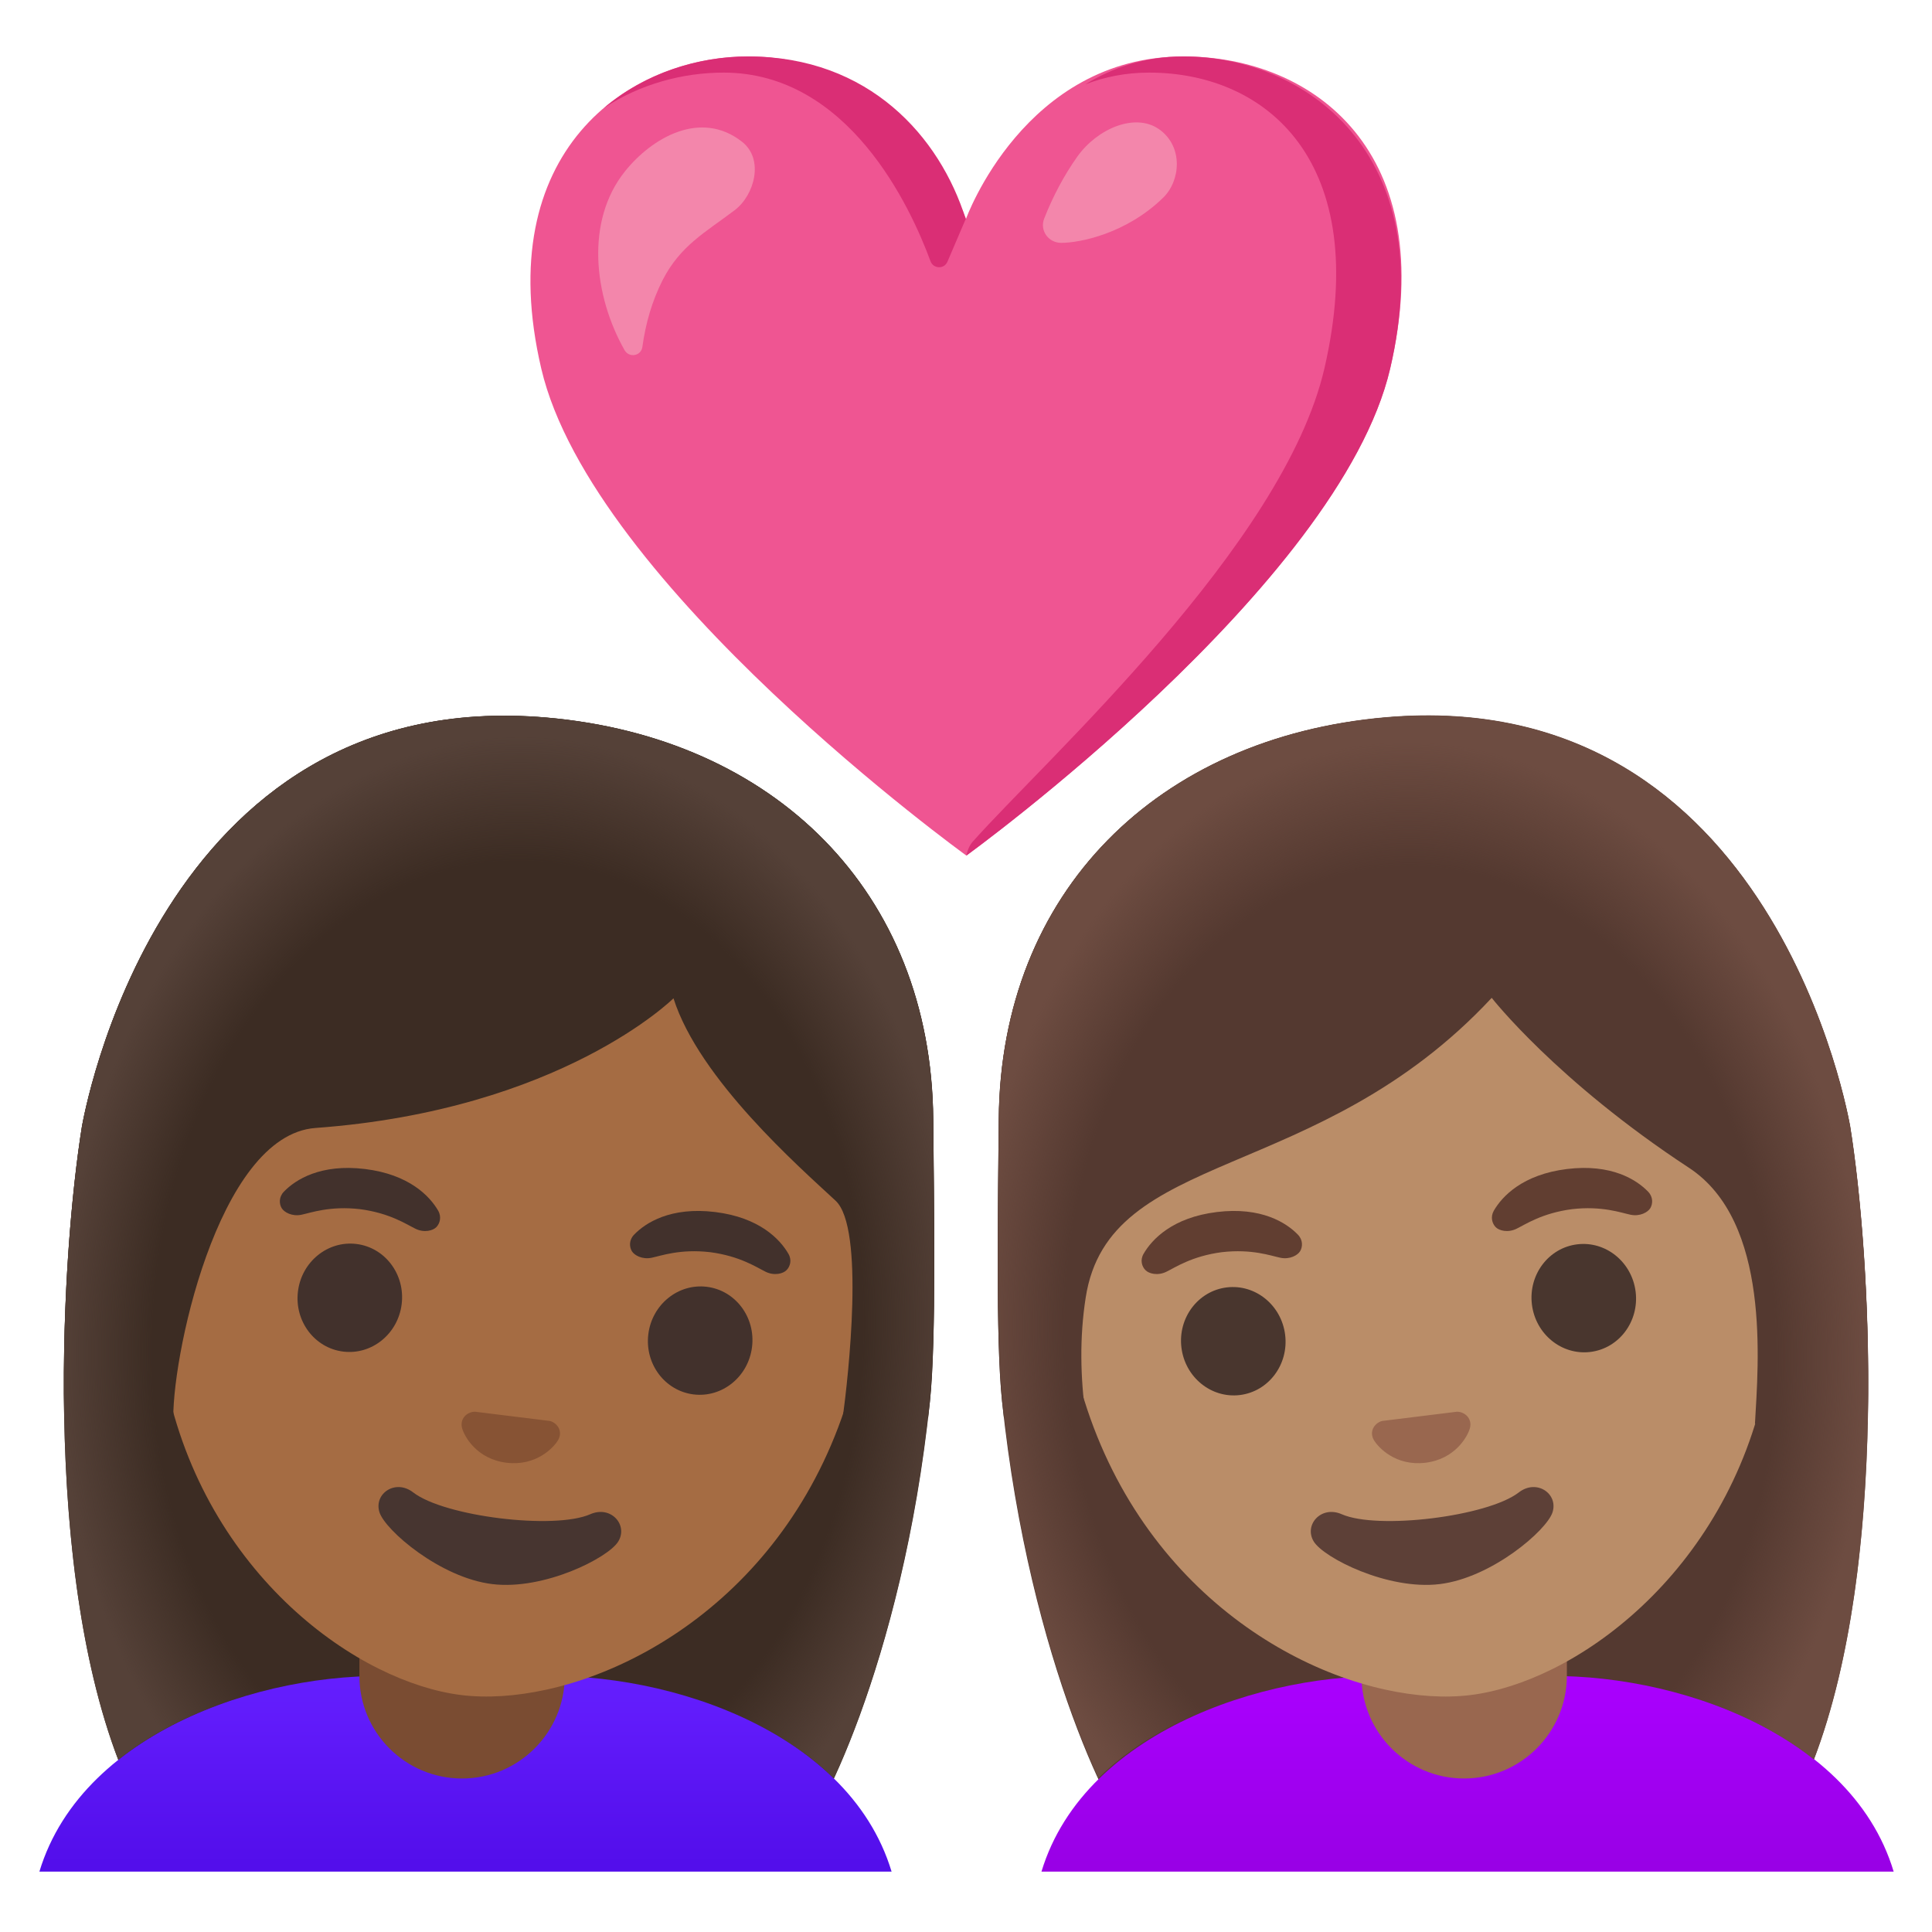 <?xml version="1.0" encoding="utf-8"?>
<!-- Generator: Adobe Illustrator 24.1.2, SVG Export Plug-In . SVG Version: 6.00 Build 0)  -->
<!-- Copyright 2013 Google, Inc. All Rights Reserved. Licensed under the Apache License, Version 2.0 -->
<svg version="1.1" id="Layer_1" xmlns="http://www.w3.org/2000/svg" xmlns:xlink="http://www.w3.org/1999/xlink" x="0px" y="0px"
	 viewBox="0 0 128 128" style="enable-background:new 0 0 128 128;" xml:space="preserve">
<g>
	<g id="hair_8_">
		<path id="hair_9_" style="fill:#3C2C23;" d="M5.43,74.62c0.06-0.26,4.95-29.34,30.8-27.08c15.04,1.31,25.48,11.52,25.6,26.61
			c0.04,5.32,0.22,14.51-0.22,18.69c-1.83,17.58-7.74,28.43-8.53,28.63c-4.16,1.02-41.34,3.35-44.09-2.23
			C2.65,106.44,3.99,83.56,5.43,74.62z"/>
	</g>
	
		<linearGradient id="SVGID_1_" gradientUnits="userSpaceOnUse" x1="1210.798" y1="123.518" x2="1210.798" y2="110.865" gradientTransform="matrix(-1 0 0 1 1241.643 0)">
		<stop  offset="0" style="stop-color:#530EEB"/>
		<stop  offset="1" style="stop-color:#651FFF"/>
	</linearGradient>
	<path style="fill:url(#SVGID_1_);" d="M27.08,111.11h3.76h3.76c8.69-0.66,21.56,3.24,24.47,12.89H30.85H2.61
		C5.52,114.36,18.39,110.45,27.08,111.11z"/>
	<path id="neck_2_" style="fill:#7A4C32;" d="M30.61,117.83L30.61,117.83c-3.76,0-6.8-3.05-6.8-6.8v-4.54h13.61v4.54
		C37.41,114.79,34.36,117.83,30.61,117.83z"/>
	<g id="face_1_">
		<g id="head_1_">
			<path style="fill:#A56C43;" d="M37.51,55.63L37.51,55.63L37.51,55.63C25.36,54.14,13,61.79,10.64,80.95
				c-1.89,15.39,6.52,25.66,14.46,29.61c1.89,0.94,3.76,1.53,5.45,1.74c1.68,0.21,3.62,0.09,5.67-0.36
				c8.66-1.9,19.33-9.84,21.23-25.25C59.8,67.53,49.66,57.12,37.51,55.63z"/>
		</g>
		<path id="nose_1_" style="fill:#875334;" d="M36.63,94.22c-0.07-0.04-0.14-0.07-0.22-0.08l-4.94-0.61c-0.08,0-0.15,0.01-0.23,0.03
			c-0.47,0.13-0.77,0.56-0.62,1.08c0.15,0.52,0.96,2.03,2.94,2.27c1.98,0.24,3.13-1.02,3.41-1.49
			C37.25,94.95,37.06,94.46,36.63,94.22z"/>
		<g id="eyebrows_1_">
			<path style="fill:#42312C;" d="M29.03,80.21c-0.55-0.95-1.91-2.4-4.85-2.76s-4.61,0.71-5.37,1.5c-0.34,0.35-0.32,0.8-0.15,1.09
				c0.16,0.27,0.68,0.57,1.31,0.44c0.63-0.13,1.89-0.6,3.88-0.37c1.99,0.26,3.1,1.02,3.68,1.3c0.58,0.28,1.16,0.12,1.38-0.11
				C29.14,81.06,29.27,80.63,29.03,80.21z"/>
			<path style="fill:#42312C;" d="M52.23,83.06c-0.55-0.95-1.91-2.4-4.85-2.76s-4.61,0.71-5.37,1.5c-0.34,0.35-0.32,0.8-0.15,1.09
				c0.16,0.27,0.68,0.57,1.31,0.44c0.63-0.13,1.89-0.6,3.88-0.37c1.99,0.26,3.1,1.02,3.68,1.3c0.58,0.28,1.16,0.12,1.38-0.11
				C52.35,83.91,52.48,83.48,52.23,83.06z"/>
		</g>
		<g id="eyes_1_">
			
				<ellipse transform="matrix(0.122 -0.993 0.993 0.122 -47.473 123.997)" style="fill:#42312C;" cx="46.34" cy="88.83" rx="3.59" ry="3.46"/>
			
				<ellipse transform="matrix(0.122 -0.993 0.993 0.122 -65.024 98.46)" style="fill:#42312C;" cx="23.13" cy="85.98" rx="3.59" ry="3.46"/>
		</g>
		<path id="mouth_1_" style="fill:#473530;" d="M39.11,100.32c-2.39,1.05-9.67,0.15-11.73-1.44c-1.18-0.92-2.63,0.08-2.24,1.31
			c0.38,1.2,4.03,4.34,7.47,4.76c3.44,0.42,7.69-1.74,8.35-2.82C41.63,101.04,40.48,99.72,39.11,100.32z"/>
	</g>
	<path id="hair_7_" style="fill:#3C2C23;" d="M36.22,47.55C10.37,45.29,5.49,74.36,5.43,74.62c-0.67,4.18-1.32,11.4-1.18,19.21
		l7.24,0.51c-0.22-3.96,2.88-19.14,9.42-19.61c16.27-1.19,23.71-8.59,23.71-8.59c1.7,5.36,8.36,11.2,10.74,13.41
		c1.95,1.81,0.84,11.69,0.47,14.4h5.66c0.04-0.36,0.08-0.72,0.12-1.09c0.43-4.18,0.26-13.37,0.22-18.69
		C61.7,59.06,51.26,48.86,36.22,47.55z"/>
	
		<radialGradient id="hairHighlights_1_" cx="33.662" cy="88.578" r="30.737" gradientTransform="matrix(0.999 0.05 -0.067 1.339 5.939 -31.722)" gradientUnits="userSpaceOnUse">
		<stop  offset="0.765" style="stop-color:#554138;stop-opacity:0"/>
		<stop  offset="0.966" style="stop-color:#554138"/>
	</radialGradient>
	<path id="hairHighlights" style="fill:url(#hairHighlights_1_);" d="M61.82,74.15c-0.12-15.09-10.56-25.29-25.6-26.61
		C10.37,45.29,5.49,74.36,5.43,74.62c-1.34,8.35-2.6,28.87,2.4,41.97c5.33-4.24,13.28-5.94,19.25-5.48h3.76h3.76
		c6.52-0.5,15.39,1.57,20.64,6.71c2.12-4.59,5.14-13.29,6.35-24.98C62.04,88.67,61.86,79.47,61.82,74.15z"/>
</g>
<g>
	<path style="fill:#EF5592;" d="M78.41,3.74C67.87,3.74,64,14.5,64,14.5S60.18,3.74,49.57,3.74c-7.97,0-17.07,6.32-13.71,20.68
		c3.36,14.36,28.16,32.26,28.16,32.26s24.72-17.9,28.08-32.26C95.46,10.06,87.02,3.74,78.41,3.74z"/>
	<g>
		<path style="fill:#DA2E75;" d="M47.94,4.81c8.27,0,12.38,8.89,13.71,12.5c0.19,0.51,0.91,0.53,1.12,0.03l1.21-2.83
			c-1.71-5.45-6.4-10.77-14.41-10.77c-3.32,0-6.82,1.1-9.55,3.41C42.42,5.56,45.25,4.81,47.94,4.81z"/>
		<path style="fill:#DA2E75;" d="M78.41,3.74c-2.55,0-4.7,0.74-6.51,1.85c1.27-0.49,2.68-0.78,4.23-0.78
			c7.8,0,14.77,5.91,11.62,19.58c-2.7,11.73-18.5,25.96-23.32,31.39c-0.31,0.35-0.41,0.91-0.41,0.91s24.72-17.9,28.08-32.26
			C95.46,10.06,86.38,3.74,78.41,3.74z"/>
	</g>
	<g>
		<g>
			<g>
				<path style="fill:#F386AB;" d="M41.4,11.36c1.8-2.25,5.03-4.11,7.76-1.97c1.48,1.16,0.83,3.54-0.49,4.54
					c-1.93,1.46-3.6,2.34-4.77,4.63c-0.7,1.38-1.13,2.88-1.34,4.42c-0.08,0.61-0.88,0.75-1.18,0.22
					C39.34,19.6,38.77,14.65,41.4,11.36z"/>
			</g>
		</g>
	</g>
	<path style="fill:#F386AB;" d="M70.31,16.09c-0.85,0-1.44-0.82-1.13-1.61c0.57-1.45,1.31-2.86,2.2-4.11
		c1.32-1.85,3.82-2.92,5.41-1.81c1.63,1.15,1.42,3.43,0.27,4.54C74.61,15.49,71.53,16.09,70.31,16.09z"/>
</g>
<g>
	<g id="hair_2_">
		<path id="hair_3_" style="fill:#543930;" d="M122.57,74.62c-0.06-0.26-4.95-29.34-30.8-27.08c-15.04,1.31-25.48,11.52-25.6,26.61
			c-0.04,5.32-0.22,14.51,0.22,18.69c1.83,17.58,7.74,28.43,8.53,28.63c4.16,1.02,41.34,3.35,44.09-2.23
			C125.35,106.44,124.01,83.56,122.57,74.62z"/>
	</g>
	<linearGradient id="SVGID_2_" gradientUnits="userSpaceOnUse" x1="97.236" y1="123.518" x2="97.236" y2="110.865">
		<stop  offset="0" style="stop-color:#9900E6"/>
		<stop  offset="1" style="stop-color:#AA00FF"/>
	</linearGradient>
	<path style="fill:url(#SVGID_2_);" d="M101,111.11h-3.76h-3.76C84.78,110.45,71.91,114.36,69,124h28.23h28.23
		C122.57,114.36,109.69,110.45,101,111.11z"/>
	<path id="neck" style="fill:#99674F;" d="M97,117.83L97,117.83c-3.76,0-6.8-3.05-6.8-6.8v-4.54h13.61v4.54
		C103.8,114.79,100.75,117.83,97,117.83z"/>
	<g id="face_125_">
		<g id="head_349_">
			<path style="fill:#BA8D68;" d="M90.49,55.63L90.49,55.63L90.49,55.63c12.15-1.49,24.51,6.16,26.86,25.32
				c1.89,15.39-6.52,25.66-14.46,29.61c-1.89,0.94-3.76,1.53-5.45,1.74c-1.68,0.21-3.62,0.09-5.67-0.36
				c-8.66-1.9-19.33-9.84-21.23-25.25C68.2,67.53,78.34,57.12,90.49,55.63z"/>
		</g>
		<path id="nose_177_" style="fill:#99674F;" d="M91.37,94.22c0.07-0.04,0.14-0.07,0.22-0.08l4.94-0.61c0.08,0,0.15,0.01,0.23,0.03
			c0.47,0.13,0.77,0.56,0.62,1.08c-0.15,0.52-0.96,2.03-2.94,2.27c-1.98,0.24-3.13-1.02-3.41-1.49
			C90.75,94.95,90.94,94.46,91.37,94.22z"/>
		<g id="eyebrows_178_">
			<path style="fill:#613E31;" d="M98.97,80.21c0.55-0.95,1.91-2.4,4.85-2.76s4.61,0.71,5.37,1.5c0.34,0.35,0.32,0.8,0.15,1.09
				c-0.16,0.27-0.68,0.57-1.31,0.44c-0.63-0.13-1.89-0.6-3.88-0.37c-1.99,0.26-3.1,1.02-3.68,1.3c-0.58,0.28-1.16,0.12-1.38-0.11
				C98.86,81.06,98.73,80.63,98.97,80.21z"/>
			<path style="fill:#613E31;" d="M75.77,83.06c0.55-0.95,1.91-2.4,4.85-2.76s4.61,0.71,5.37,1.5c0.34,0.35,0.32,0.8,0.15,1.09
				c-0.16,0.27-0.68,0.57-1.31,0.44c-0.63-0.13-1.89-0.6-3.88-0.37c-1.99,0.26-3.1,1.02-3.68,1.3c-0.58,0.28-1.16,0.12-1.38-0.11
				C75.65,83.91,75.52,83.48,75.77,83.06z"/>
		</g>
		<g id="eyes_175_">
			
				<ellipse transform="matrix(0.993 -0.122 0.122 0.993 -10.217 10.614)" style="fill:#49362E;" cx="81.66" cy="88.83" rx="3.46" ry="3.59"/>
			
				<ellipse transform="matrix(0.993 -0.122 0.122 0.993 -9.696 13.421)" style="fill:#49362E;" cx="104.87" cy="85.98" rx="3.46" ry="3.59"/>
		</g>
		<path id="mouth_103_" style="fill:#5D4037;" d="M88.89,100.32c2.39,1.05,9.67,0.15,11.73-1.44c1.18-0.92,2.63,0.08,2.24,1.31
			c-0.38,1.2-4.03,4.34-7.47,4.76c-3.44,0.42-7.69-1.74-8.35-2.82C86.37,101.04,87.52,99.72,88.89,100.32z"/>
	</g>
	<g id="hair_1_">
		<path id="hair" style="fill:#543930;" d="M123.74,94.36c0.18-8.02-0.48-15.47-1.17-19.74c-0.06-0.26-4.95-29.34-30.8-27.08
			c-15.04,1.31-25.48,11.52-25.6,26.61c-0.04,5.32-0.22,14.51,0.22,18.69c0.04,0.37,0.08,0.73,0.12,1.09h5.43
			c-0.37-2.7-0.42-5.33-0.01-7.96c1.53-9.93,15.32-7.43,26.9-19.86c0,0,4.28,5.49,13.07,11.26c5.44,3.57,4.59,13,4.37,16.96
			L123.74,94.36z"/>
		
			<radialGradient id="hairHighlights_2_" cx="1153.78" cy="88.555" r="30.737" gradientTransform="matrix(-0.999 0.05 0.067 1.339 1240.799 -87.335)" gradientUnits="userSpaceOnUse">
			<stop  offset="0.765" style="stop-color:#6D4C41;stop-opacity:0"/>
			<stop  offset="0.966" style="stop-color:#6D4C41"/>
		</radialGradient>
		<path id="hairHighlights_4_" style="fill:url(#hairHighlights_2_);" d="M66.18,74.13c0.12-15.09,10.56-25.29,25.6-26.61
			c25.85-2.26,30.74,26.82,30.8,27.08c1.34,8.35,2.6,28.87-2.4,41.97c-5.33-4.24-13.28-5.94-19.25-5.48h-3.76h-3.76
			c-6.52-0.5-15.39,1.57-20.64,6.71c-2.12-4.59-5.14-13.29-6.35-24.98C65.96,88.65,66.14,79.45,66.18,74.13z"/>
	</g>
</g>
</svg>
